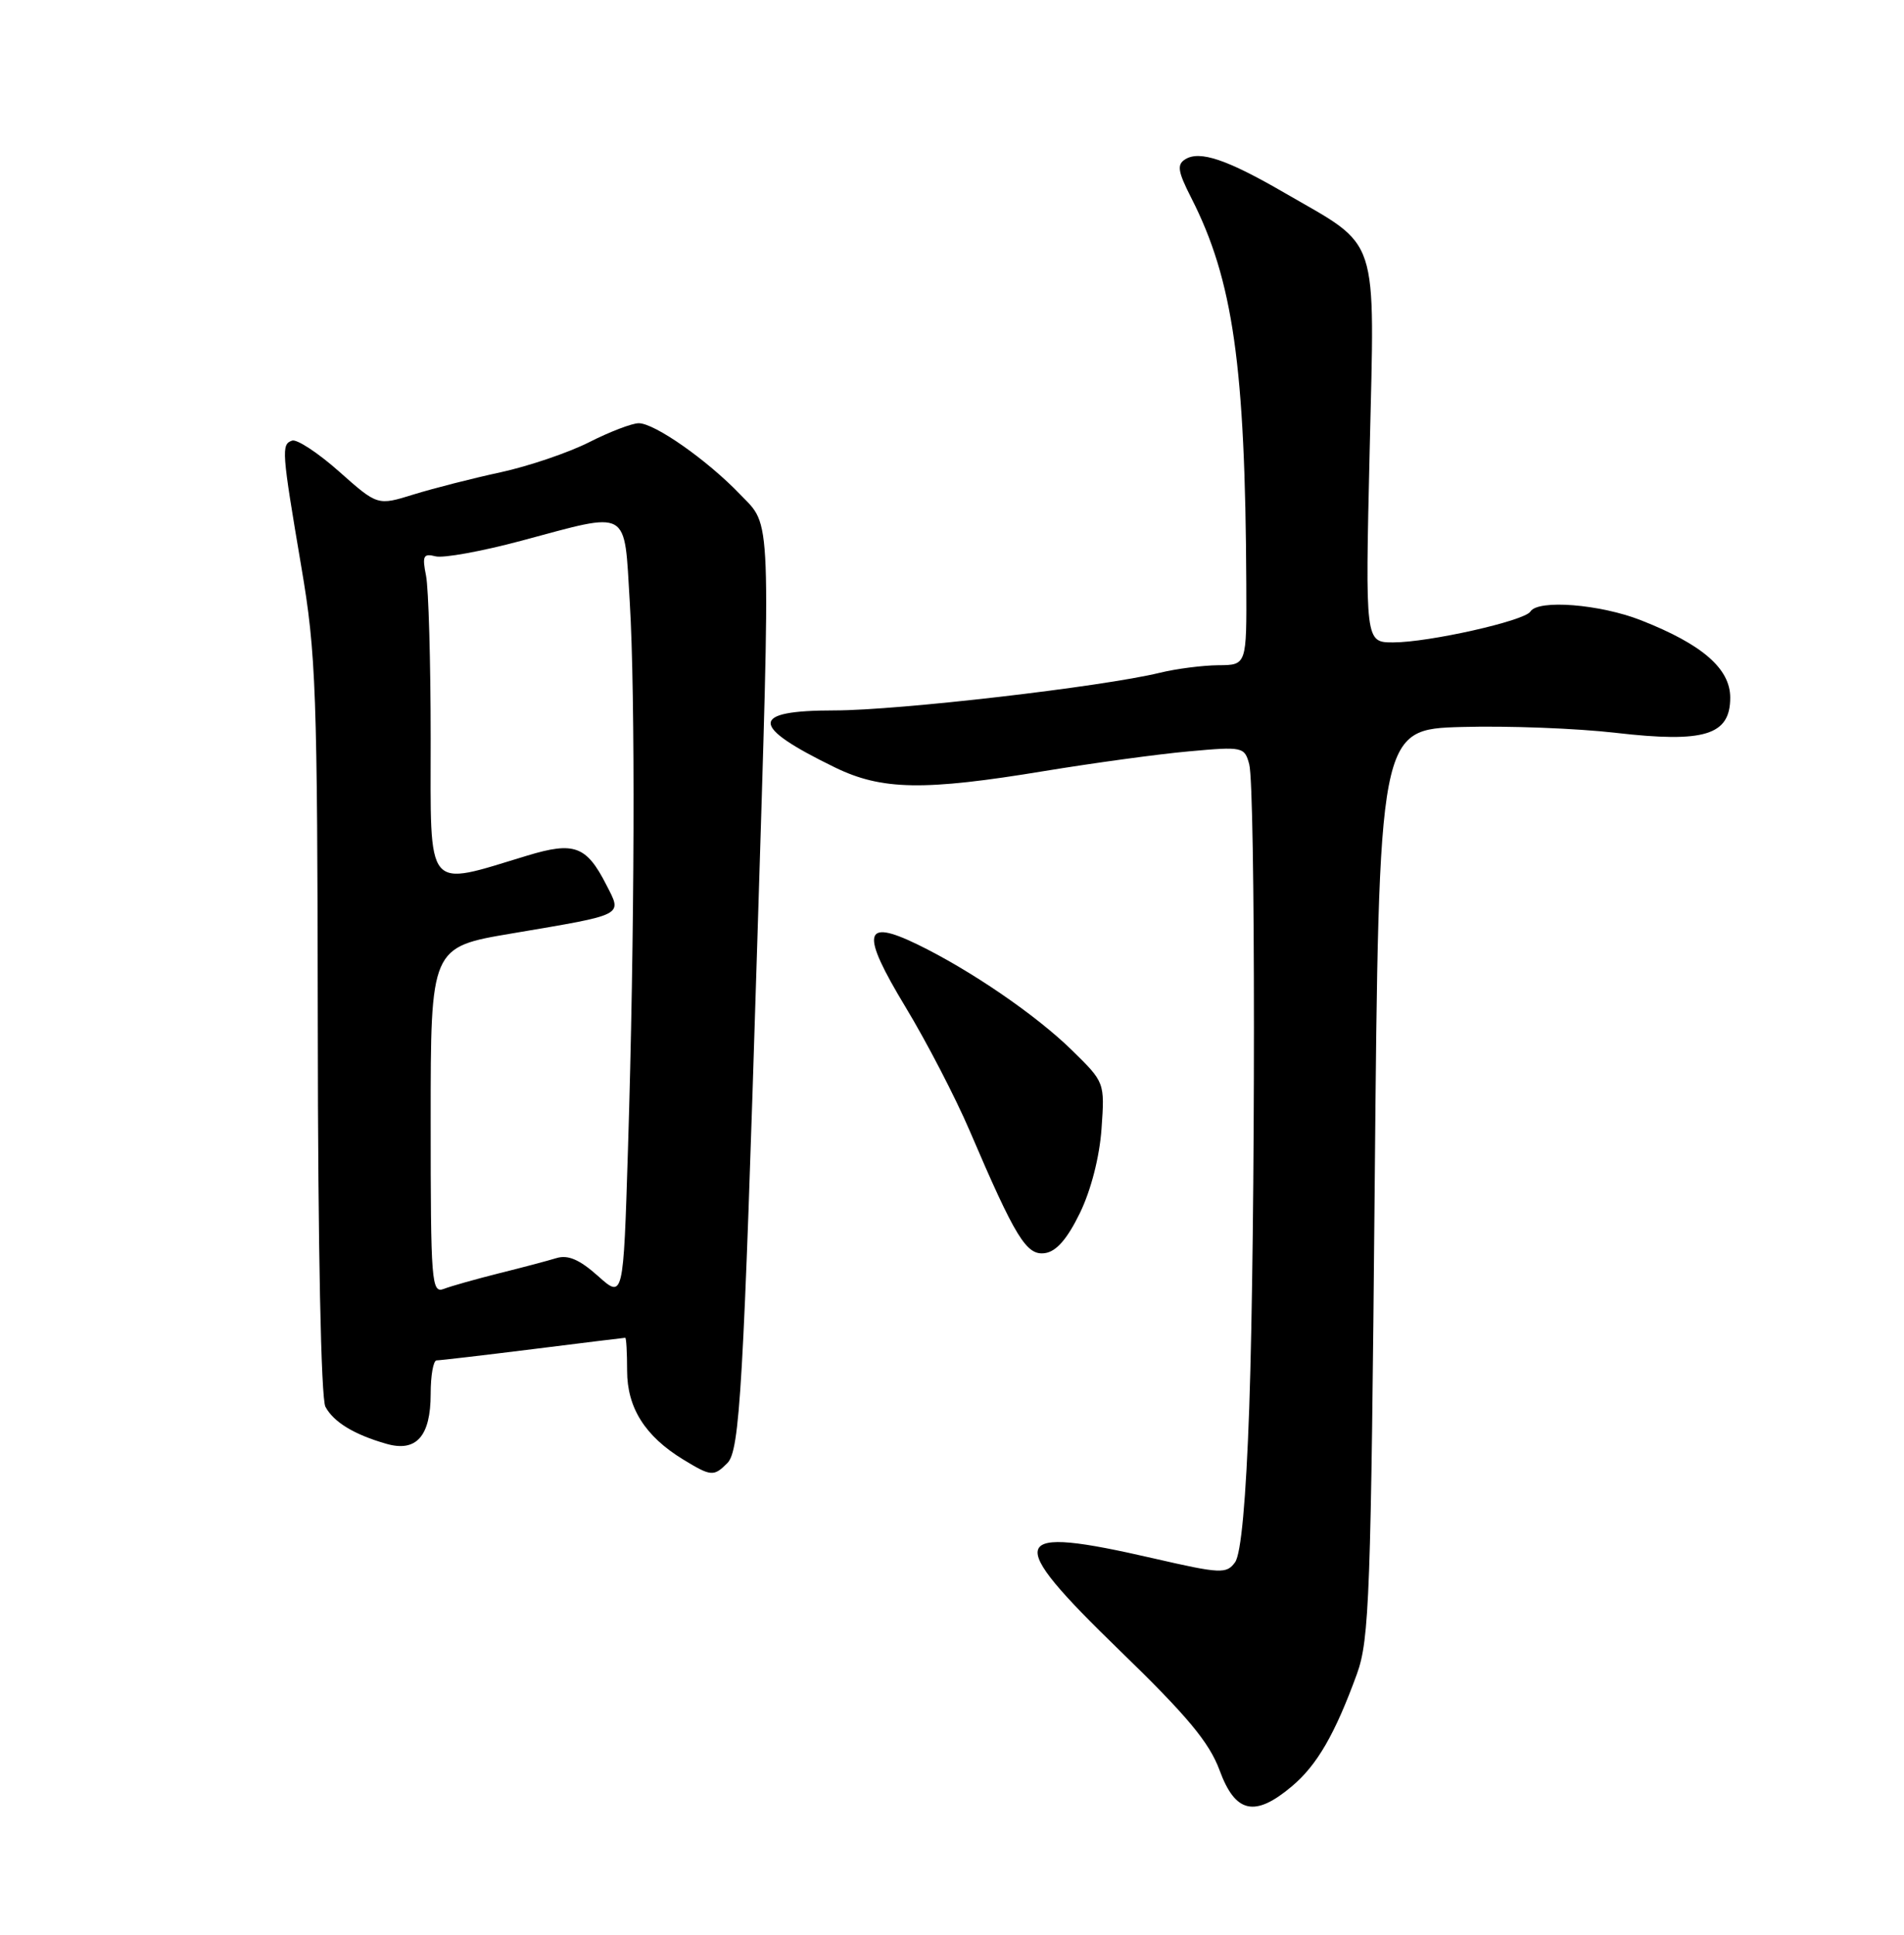 <?xml version="1.0" encoding="UTF-8" standalone="no"?>
<!DOCTYPE svg PUBLIC "-//W3C//DTD SVG 1.1//EN" "http://www.w3.org/Graphics/SVG/1.1/DTD/svg11.dtd" >
<svg xmlns="http://www.w3.org/2000/svg" xmlns:xlink="http://www.w3.org/1999/xlink" version="1.1" viewBox="0 0 252 256">
 <g >
 <path fill="currentColor"
d=" M 170.97 236.37 C 174.32 233.56 176.69 229.45 179.59 221.50 C 181.24 216.95 181.45 211.16 181.95 156.50 C 182.50 96.50 182.50 96.50 193.50 96.19 C 199.55 96.02 208.72 96.37 213.88 96.97 C 225.61 98.32 229.00 97.28 229.00 92.31 C 229.00 88.47 225.30 85.26 217.21 82.08 C 211.77 79.94 203.56 79.29 202.55 80.92 C 201.79 82.15 189.09 85.00 184.40 85.00 C 180.69 85.00 180.69 85.00 181.28 59.62 C 181.95 30.51 182.73 32.88 170.00 25.51 C 162.40 21.10 158.80 19.89 156.88 21.07 C 155.74 21.78 155.88 22.68 157.68 26.21 C 163.20 37.05 164.82 48.41 164.95 77.25 C 165.00 88.00 165.00 88.00 161.25 88.02 C 159.19 88.04 155.70 88.48 153.50 89.02 C 145.84 90.88 118.87 94.00 110.46 94.00 C 99.17 94.00 99.18 96.03 110.50 101.54 C 116.69 104.56 122.27 104.66 138.24 102.02 C 144.70 100.96 153.30 99.78 157.34 99.42 C 164.49 98.77 164.72 98.82 165.34 101.13 C 166.17 104.25 166.17 162.37 165.34 186.28 C 164.91 198.51 164.26 205.63 163.46 206.72 C 162.33 208.27 161.56 208.24 152.68 206.20 C 133.36 201.76 132.75 203.41 148.18 218.37 C 157.14 227.05 160.05 230.54 161.42 234.25 C 163.50 239.92 166.08 240.49 170.97 236.37 Z  M 96.27 193.59 C 97.92 191.94 98.40 183.61 100.22 125.00 C 102.02 66.82 102.14 69.78 97.96 65.42 C 93.62 60.89 86.65 56.00 84.54 56.00 C 83.65 56.00 80.70 57.13 77.98 58.51 C 75.25 59.89 69.98 61.68 66.26 62.49 C 62.54 63.29 57.36 64.62 54.73 65.43 C 49.97 66.91 49.97 66.91 44.89 62.40 C 42.10 59.92 39.29 58.08 38.66 58.30 C 37.21 58.80 37.28 59.64 39.88 75.00 C 41.84 86.52 42.01 91.29 42.06 135.91 C 42.08 165.22 42.49 185.04 43.07 186.14 C 44.16 188.17 46.87 189.82 51.14 191.04 C 55.10 192.18 57.00 190.04 57.00 184.43 C 57.00 181.99 57.35 180.00 57.79 180.00 C 58.22 180.00 63.96 179.33 70.54 178.51 C 77.12 177.69 82.61 177.01 82.75 177.01 C 82.89 177.00 83.00 178.96 83.00 181.37 C 83.00 186.27 85.38 190.04 90.41 193.11 C 94.12 195.37 94.46 195.40 96.27 193.59 Z  M 142.93 160.50 C 144.40 157.48 145.53 153.06 145.79 149.36 C 146.22 143.22 146.22 143.21 141.86 138.95 C 137.09 134.28 128.40 128.34 121.36 124.93 C 114.24 121.49 113.90 123.40 119.85 133.25 C 122.65 137.88 126.47 145.25 128.34 149.62 C 134.41 163.80 135.86 166.16 138.30 165.81 C 139.81 165.60 141.26 163.93 142.93 160.50 Z  M 79.14 168.83 C 76.70 166.66 75.18 166.00 73.64 166.47 C 72.46 166.83 69.03 167.74 66.00 168.49 C 62.98 169.25 59.71 170.17 58.75 170.54 C 57.11 171.17 57.00 169.71 57.00 148.27 C 57.00 125.32 57.00 125.32 67.75 123.51 C 82.86 120.95 82.36 121.21 80.24 117.06 C 77.62 111.93 76.00 111.33 69.82 113.20 C 56.16 117.33 57.00 118.35 57.00 97.67 C 57.00 87.54 56.72 77.87 56.39 76.19 C 55.86 73.55 56.03 73.20 57.64 73.61 C 58.66 73.88 63.77 72.95 69.00 71.55 C 83.53 67.66 82.58 67.12 83.35 79.66 C 84.10 91.98 84.00 123.85 83.11 152.17 C 82.50 171.84 82.50 171.84 79.14 168.83 Z "/>
</g>
</svg>